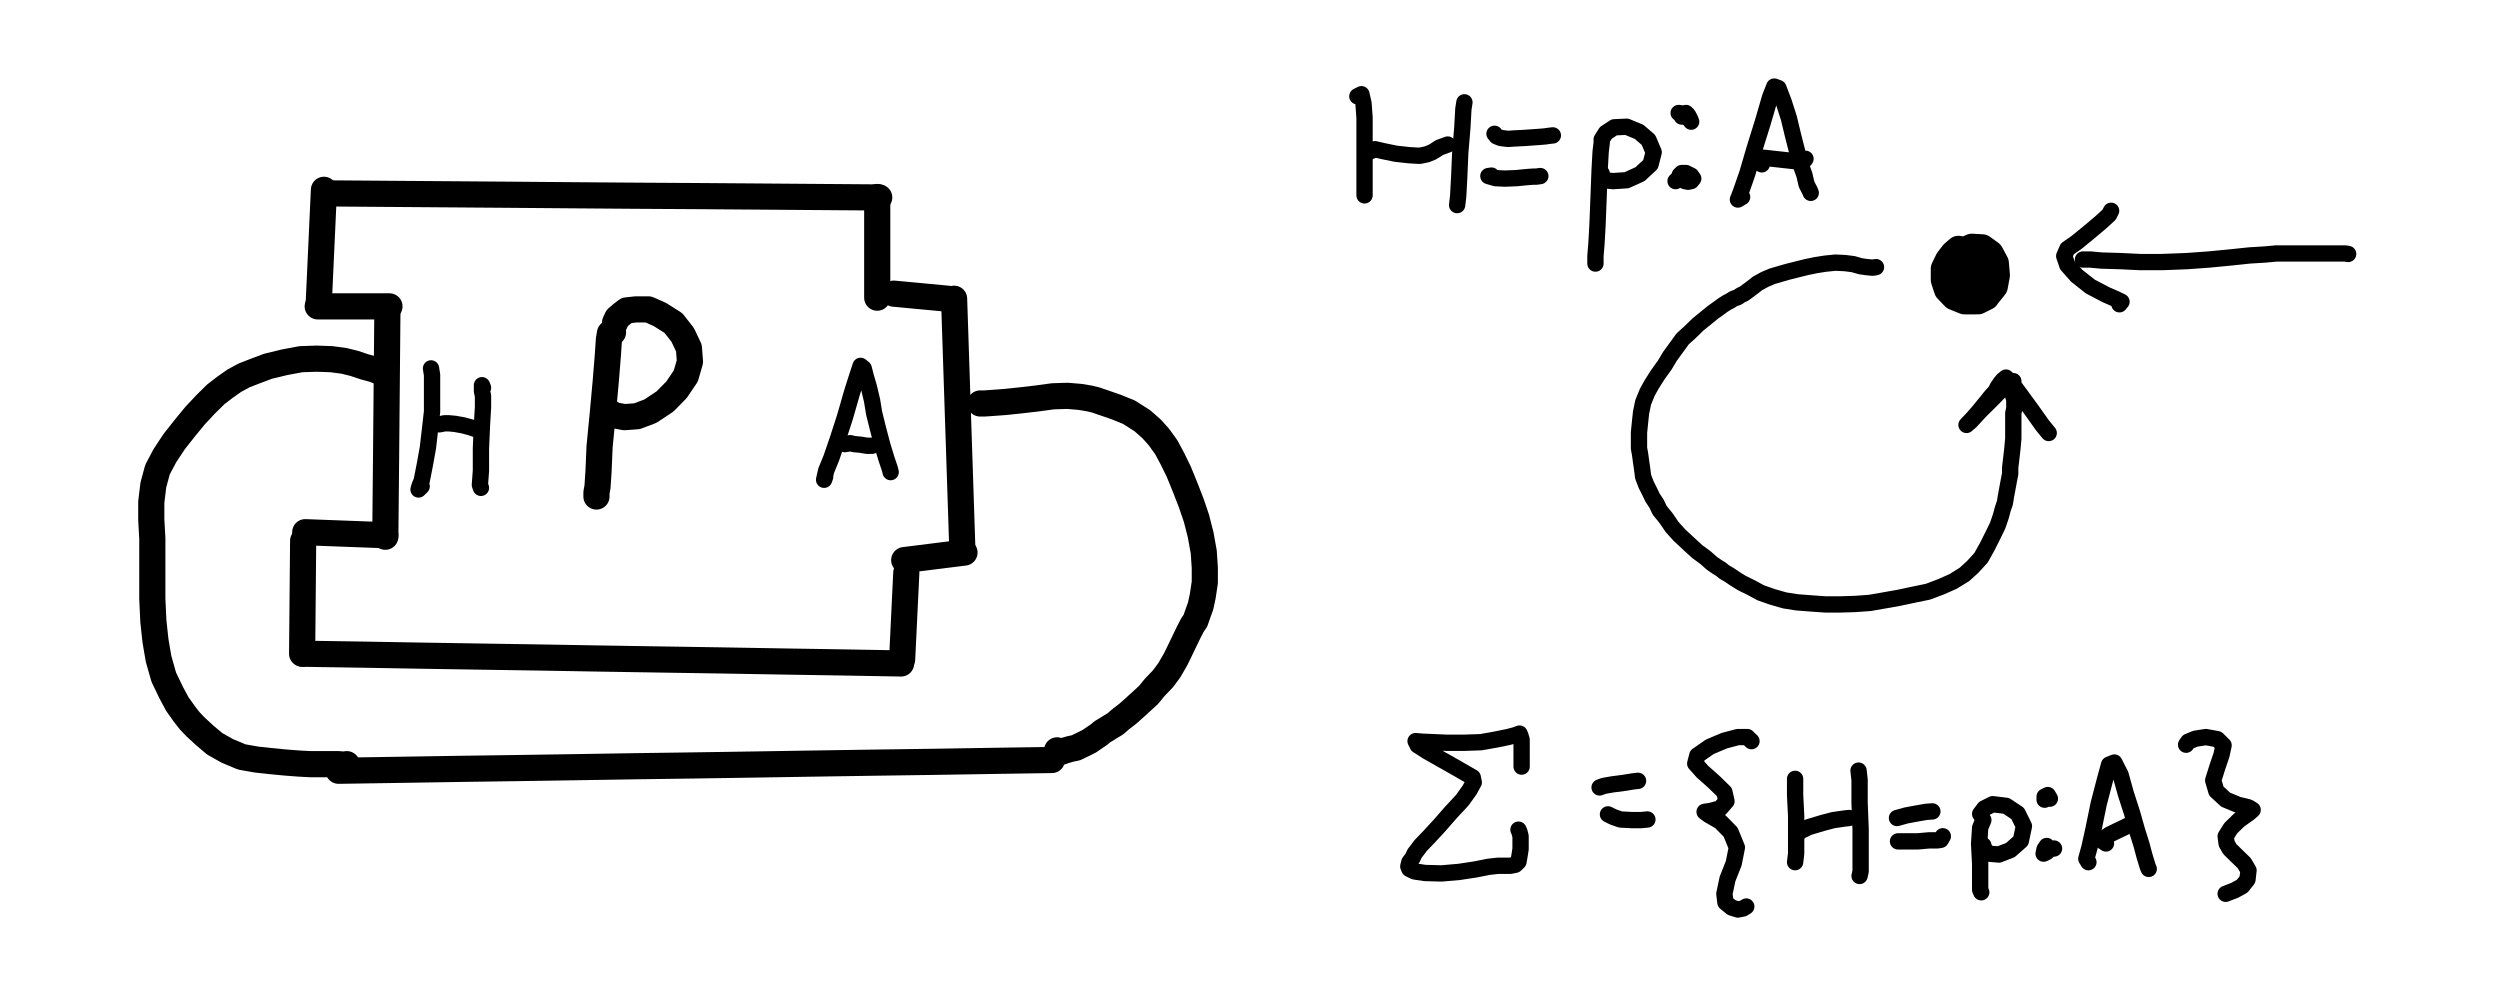 <?xml version="1.0" encoding="UTF-8"?>
<svg xmlns="http://www.w3.org/2000/svg" xmlns:xlink="http://www.w3.org/1999/xlink" width="215.99pt" height="84.94pt" viewBox="0 0 215.99 84.94" version="1.1">
<g id="surface1">
<path style="fill:none;stroke-width:2.26;stroke-linecap:round;stroke-linejoin:round;stroke:rgb(0%,0%,0%);stroke-opacity:1;stroke-miterlimit:10;" d="M 27.988 68.542 L 27.539 58.78 " transform="matrix(1,0,0,-1,0,84.94)"/>
<path style="fill:none;stroke-width:2.26;stroke-linecap:round;stroke-linejoin:round;stroke:rgb(0%,0%,0%);stroke-opacity:1;stroke-miterlimit:10;" d="M 26.191 38.221 L 26.102 28.46 " transform="matrix(1,0,0,-1,0,84.94)"/>
<path style="fill:none;stroke-width:2.26;stroke-linecap:round;stroke-linejoin:round;stroke:rgb(0%,0%,0%);stroke-opacity:1;stroke-miterlimit:10;" d="M 26.191 28.46 L 31.359 28.381 L 36.52 28.292 L 41.691 28.21 L 46.859 28.131 L 52.02 28.042 L 57.191 27.96 L 62.352 27.881 L 67.52 27.792 L 72.691 27.71 L 77.852 27.62 " transform="matrix(1,0,0,-1,0,84.94)"/>
<path style="fill:none;stroke-width:2.26;stroke-linecap:round;stroke-linejoin:round;stroke:rgb(0%,0%,0%);stroke-opacity:1;stroke-miterlimit:10;" d="M 77.941 27.979 L 78.301 35.452 " transform="matrix(1,0,0,-1,0,84.94)"/>
<path style="fill:none;stroke-width:2.26;stroke-linecap:round;stroke-linejoin:round;stroke:rgb(0%,0%,0%);stroke-opacity:1;stroke-miterlimit:10;" d="M 75.789 59.221 L 75.789 67.92 " transform="matrix(1,0,0,-1,0,84.94)"/>
<path style="fill:none;stroke-width:2.26;stroke-linecap:round;stroke-linejoin:round;stroke:rgb(0%,0%,0%);stroke-opacity:1;stroke-miterlimit:10;" d="M 75.961 67.881 L 70.699 67.92 L 65.441 67.96 L 60.18 67.999 L 54.922 68.03 L 49.66 68.069 L 44.398 68.112 L 39.141 68.151 L 33.879 68.19 L 28.621 68.229 " transform="matrix(1,0,0,-1,0,84.94)"/>
<path style="fill:none;stroke-width:2.26;stroke-linecap:round;stroke-linejoin:round;stroke:rgb(0%,0%,0%);stroke-opacity:1;stroke-miterlimit:10;" d="M 27.449 58.471 L 33.648 58.471 " transform="matrix(1,0,0,-1,0,84.94)"/>
<path style="fill:none;stroke-width:2.26;stroke-linecap:round;stroke-linejoin:round;stroke:rgb(0%,0%,0%);stroke-opacity:1;stroke-miterlimit:10;" d="M 33.469 58.03 L 33.41 51.549 L 33.352 45.061 L 33.289 38.569 " transform="matrix(1,0,0,-1,0,84.94)"/>
<path style="fill:none;stroke-width:2.26;stroke-linecap:round;stroke-linejoin:round;stroke:rgb(0%,0%,0%);stroke-opacity:1;stroke-miterlimit:10;" d="M 33.289 38.702 L 26.371 38.96 " transform="matrix(1,0,0,-1,0,84.94)"/>
<path style="fill:none;stroke-width:2.26;stroke-linecap:round;stroke-linejoin:round;stroke:rgb(0%,0%,0%);stroke-opacity:1;stroke-miterlimit:10;" d="M 77.219 59.569 L 81.891 59.131 " transform="matrix(1,0,0,-1,0,84.94)"/>
<path style="fill:none;stroke-width:2.26;stroke-linecap:round;stroke-linejoin:round;stroke:rgb(0%,0%,0%);stroke-opacity:1;stroke-miterlimit:10;" d="M 82.43 59.131 L 82.609 53.678 L 82.789 48.241 L 82.969 42.792 L 83.148 37.338 " transform="matrix(1,0,0,-1,0,84.94)"/>
<path style="fill:none;stroke-width:2.26;stroke-linecap:round;stroke-linejoin:round;stroke:rgb(0%,0%,0%);stroke-opacity:1;stroke-miterlimit:10;" d="M 83.328 37.202 L 78.121 36.549 " transform="matrix(1,0,0,-1,0,84.94)"/>
<path style="fill:none;stroke-width:1.41;stroke-linecap:round;stroke-linejoin:round;stroke:rgb(0%,0%,0%);stroke-opacity:1;stroke-miterlimit:10;" d="M 37.238 53.112 L 37.328 52.542 L 37.328 49.381 L 37.148 47.799 L 36.969 46.26 L 36.699 44.76 L 36.43 43.401 L 36.25 42.96 L 36.16 42.651 L 36.43 42.92 " transform="matrix(1,0,0,-1,0,84.94)"/>
<path style="fill:none;stroke-width:1.41;stroke-linecap:round;stroke-linejoin:round;stroke:rgb(0%,0%,0%);stroke-opacity:1;stroke-miterlimit:10;" d="M 37.961 48.28 L 38.41 48.37 L 38.77 48.37 L 39.309 48.319 L 40.031 48.19 L 40.66 48.018 L 41.199 47.838 L 41.461 47.71 " transform="matrix(1,0,0,-1,0,84.94)"/>
<path style="fill:none;stroke-width:1.41;stroke-linecap:round;stroke-linejoin:round;stroke:rgb(0%,0%,0%);stroke-opacity:1;stroke-miterlimit:10;" d="M 41.73 51.44 L 41.641 51.659 L 41.641 51.139 L 41.73 50.741 L 41.73 49.768 L 41.641 48.241 L 41.551 46.21 L 41.551 44.28 L 41.461 43.049 L 41.551 42.792 " transform="matrix(1,0,0,-1,0,84.94)"/>
<path style="fill:none;stroke-width:1.41;stroke-linecap:round;stroke-linejoin:round;stroke:rgb(0%,0%,0%);stroke-opacity:1;stroke-miterlimit:10;" d="M 71.289 43.749 L 71.199 43.491 L 71.289 43.889 L 71.379 44.28 L 71.828 45.381 L 72.371 46.96 L 73 48.901 L 73.629 51.088 L 74.078 52.499 L 74.352 53.331 L 74.621 53.112 L 74.801 52.409 L 75.07 51.491 L 75.34 50.35 L 75.52 49.249 L 75.871 47.838 L 76.23 46.479 L 76.59 45.292 L 76.859 44.499 L 76.949 44.151 " transform="matrix(1,0,0,-1,0,84.94)"/>
<path style="fill:none;stroke-width:1.41;stroke-linecap:round;stroke-linejoin:round;stroke:rgb(0%,0%,0%);stroke-opacity:1;stroke-miterlimit:10;" d="M 73 46.569 L 73.449 46.651 L 73.809 46.569 L 74.352 46.518 L 74.891 46.428 L 75.34 46.428 " transform="matrix(1,0,0,-1,0,84.94)"/>
<path style="fill:none;stroke-width:2.26;stroke-linecap:round;stroke-linejoin:round;stroke:rgb(0%,0%,0%);stroke-opacity:1;stroke-miterlimit:10;" d="M 52.961 56.229 L 52.699 56.151 L 52.609 55.62 L 52.52 54.299 L 52.34 52.061 L 52.07 49.112 L 51.801 46.35 L 51.711 44.241 L 51.621 42.87 L 51.531 42.389 L 51.531 42.042 " transform="matrix(1,0,0,-1,0,84.94)"/>
<path style="fill:none;stroke-width:2.26;stroke-linecap:round;stroke-linejoin:round;stroke:rgb(0%,0%,0%);stroke-opacity:1;stroke-miterlimit:10;" d="M 53.141 57.069 L 53.32 57.46 L 53.68 57.768 L 54.129 58.12 L 54.941 58.21 L 56.02 58.21 L 57.012 57.768 L 58.18 57.03 L 58.98 56.01 L 59.52 54.87 L 59.609 53.69 L 59.25 52.452 L 58.449 51.268 L 57.461 50.26 L 56.199 49.42 L 55.031 48.979 L 53.949 48.901 L 53.051 49.069 L 52.52 49.42 L 52.25 49.729 " transform="matrix(1,0,0,-1,0,84.94)"/>
<path style="fill:none;stroke-width:2.26;stroke-linecap:round;stroke-linejoin:round;stroke:rgb(0%,0%,0%);stroke-opacity:1;stroke-miterlimit:10;" d="M 84.68 50.081 L 85.039 50.081 L 85.762 50.131 L 86.84 50.21 L 88.18 50.35 L 89.621 50.518 L 90.969 50.702 L 92.23 50.741 L 93.301 50.651 L 94.109 50.518 L 94.648 50.389 L 95.551 50.081 L 96.449 49.768 L 97.531 49.331 L 98.699 48.588 L 99.5 47.881 L 100.129 47.178 L 100.762 46.299 L 101.301 45.292 L 101.84 44.19 L 102.379 42.87 L 102.922 41.471 L 103.371 40.151 L 103.73 38.741 L 104 37.249 L 104.09 35.889 L 104.09 34.612 L 103.91 33.428 L 103.73 32.588 L 103.461 31.838 L 103.281 31.319 L 103.012 30.92 L 102.738 30.389 L 102.379 29.651 L 102.02 28.901 L 101.57 27.979 L 101.031 27.049 L 100.488 26.311 L 99.77 25.561 L 99.23 24.901 L 98.609 24.331 L 97.98 23.76 L 97.441 23.28 L 96.809 22.792 L 96.359 22.401 L 95.91 22.131 L 95.641 21.96 L 95.191 21.69 L 95.012 21.518 L 94.559 21.21 L 94.109 20.901 L 93.48 20.588 L 92.949 20.331 L 92.5 20.241 L 92.051 20.112 L 91.781 20.018 L 91.512 19.94 L 91.328 20.112 " transform="matrix(1,0,0,-1,0,84.94)"/>
<path style="fill:none;stroke-width:2.26;stroke-linecap:round;stroke-linejoin:round;stroke:rgb(0%,0%,0%);stroke-opacity:1;stroke-miterlimit:10;" d="M 33.109 52.76 L 32.75 52.85 L 32.301 53.03 L 31.488 53.249 L 30.59 53.549 L 29.699 53.768 L 28.621 53.909 L 27.359 53.952 L 26.012 53.909 L 24.57 53.639 L 23.141 53.292 L 21.969 52.85 L 21.07 52.499 L 20.262 52.061 L 19.449 51.491 L 18.641 50.87 L 17.75 49.991 L 16.852 49.03 L 15.949 47.928 L 15.051 46.792 L 14.238 45.561 L 13.609 44.37 L 13.25 43.049 L 13.07 41.561 L 13.07 40.018 L 13.16 38.44 L 13.16 33.21 L 13.25 31.268 L 13.43 29.6 L 13.699 28.018 L 14.148 26.44 L 14.781 25.12 L 15.32 24.112 L 15.949 23.229 L 16.398 22.659 L 16.852 22.178 L 17.66 21.428 L 18.551 20.678 L 19.629 20.069 L 20.891 19.542 L 22.148 19.319 L 23.32 19.19 L 24.66 19.061 L 25.828 18.971 L 26.82 18.92 L 29.25 18.92 L 29.699 18.881 L 29.961 18.92 " transform="matrix(1,0,0,-1,0,84.94)"/>
<path style="fill:none;stroke-width:2.26;stroke-linecap:round;stroke-linejoin:round;stroke:rgb(0%,0%,0%);stroke-opacity:1;stroke-miterlimit:10;" d="M 29.25 18.35 L 34.379 18.428 L 39.52 18.51 L 44.648 18.581 L 49.789 18.659 L 54.93 18.741 L 60.059 18.811 L 65.199 18.889 L 70.328 18.971 L 75.469 19.049 L 80.609 19.12 L 85.738 19.202 L 90.879 19.28 " transform="matrix(1,0,0,-1,0,84.94)"/>
<path style="fill:none;stroke-width:2.26;stroke-linecap:round;stroke-linejoin:round;stroke:rgb(0%,0%,0%);stroke-opacity:1;stroke-miterlimit:10;" d="M 169.82 62.471 L 170 62.69 L 169.91 63.131 L 169.73 63.35 L 169.199 63.44 L 168.75 63.049 L 168.301 62.471 L 167.941 61.729 L 167.941 60.76 L 168.211 59.928 L 168.84 59.268 L 169.73 58.909 L 170.719 58.909 L 171.711 59.401 L 172.34 60.19 L 172.52 61.159 L 172.43 62.21 L 171.98 63.049 L 171.262 63.569 L 170.359 63.62 L 169.461 63.221 L 168.84 62.428 L 168.391 61.46 L 168.66 60.452 L 169.289 59.62 L 170.09 59.049 L 170.898 58.909 L 171.621 59.268 L 171.98 59.971 L 172.07 60.979 L 171.801 61.952 L 171.262 62.69 L 170.539 63.088 L 170 63.049 L 169.551 62.651 L 169.379 61.952 L 169.73 61.292 L 170.359 60.76 L 171.078 60.76 L 171.621 61.112 L 171.801 61.639 L 171.711 62.17 L 171.172 62.389 L 170.719 62.12 L 170.27 61.729 L 170.09 61.112 L 170.18 60.76 L 170.449 60.67 L 170.898 60.721 L 171.262 60.85 L 171.078 60.67 L 170.809 61.069 L 170.898 61.381 L 171.078 61.6 " transform="matrix(1,0,0,-1,0,84.94)"/>
<path style="fill:none;stroke-width:1.41;stroke-linecap:round;stroke-linejoin:round;stroke:rgb(0%,0%,0%);stroke-opacity:1;stroke-miterlimit:10;" d="M 138.379 72.581 L 138.289 71.831 L 138.199 70.21 L 138.109 67.838 L 138.02 65.549 L 137.93 63.92 L 137.84 62.831 L 137.84 62.17 " transform="matrix(1,0,0,-1,0,84.94)"/>
<path style="fill:none;stroke-width:1.41;stroke-linecap:round;stroke-linejoin:round;stroke:rgb(0%,0%,0%);stroke-opacity:1;stroke-miterlimit:10;" d="M 138.379 72.889 L 138.738 73.46 L 139.461 73.94 L 140.539 73.991 L 141.609 73.549 L 142.422 72.85 L 142.871 71.792 L 142.602 70.741 L 141.699 69.901 L 140.539 69.37 L 139.371 69.292 L 138.559 69.37 L 138.289 69.678 L 138.379 69.952 " transform="matrix(1,0,0,-1,0,84.94)"/>
<path style="fill:none;stroke-width:1.41;stroke-linecap:round;stroke-linejoin:round;stroke:rgb(0%,0%,0%);stroke-opacity:1;stroke-miterlimit:10;" d="M 126.52 76.1 L 126.43 75.53 L 126.34 73.901 L 126.16 71.749 L 126.07 69.639 L 125.98 67.971 L 125.891 67.221 " transform="matrix(1,0,0,-1,0,84.94)"/>
<path style="fill:none;stroke-width:1.41;stroke-linecap:round;stroke-linejoin:round;stroke:rgb(0%,0%,0%);stroke-opacity:1;stroke-miterlimit:10;" d="M 150.512 67.92 L 150.148 67.702 L 150.238 67.92 L 150.422 68.409 L 150.961 69.952 L 151.59 72.1 L 152.301 74.381 L 152.93 76.542 L 153.289 77.46 L 153.648 77.331 L 154.102 76.139 L 154.551 74.741 L 154.91 73.241 L 155.27 71.831 L 155.539 70.819 L 155.898 69.811 L 156.078 69.018 L 156.352 68.491 L 156.441 68.28 " transform="matrix(1,0,0,-1,0,84.94)"/>
<path style="fill:none;stroke-width:1.41;stroke-linecap:round;stroke-linejoin:round;stroke:rgb(0%,0%,0%);stroke-opacity:1;stroke-miterlimit:10;" d="M 152.211 70.741 L 151.859 70.96 L 151.859 71.221 L 152.121 71.311 L 152.391 71.311 L 153.199 71.221 L 154.012 71.131 L 154.82 71.042 L 155.539 70.96 L 155.809 70.999 L 155.988 71.221 " transform="matrix(1,0,0,-1,0,84.94)"/>
<path style="fill:none;stroke-width:1.41;stroke-linecap:round;stroke-linejoin:round;stroke:rgb(0%,0%,0%);stroke-opacity:1;stroke-miterlimit:10;" d="M 117.27 76.62 L 117.621 76.799 L 117.801 76.01 L 117.891 74.78 L 117.891 68.061 " transform="matrix(1,0,0,-1,0,84.94)"/>
<path style="fill:none;stroke-width:1.41;stroke-linecap:round;stroke-linejoin:round;stroke:rgb(0%,0%,0%);stroke-opacity:1;stroke-miterlimit:10;" d="M 118.43 71.881 L 118.789 72.049 L 119.512 71.881 L 120.59 71.659 L 121.762 71.53 L 122.66 71.479 L 123.289 71.612 L 123.73 71.792 L 124.09 72.01 L 124.359 72.19 L 124.719 72.319 L 125.078 72.452 " transform="matrix(1,0,0,-1,0,84.94)"/>
<path style="fill:none;stroke-width:1.41;stroke-linecap:round;stroke-linejoin:round;stroke:rgb(0%,0%,0%);stroke-opacity:1;stroke-miterlimit:10;" d="M 129.121 73.381 L 129.301 73.159 L 129.66 73.018 L 130.289 72.94 L 130.828 72.979 L 131.641 73.018 L 132.359 73.069 L 132.988 73.112 L 133.531 73.159 L 133.801 73.202 L 134.16 73.241 " transform="matrix(1,0,0,-1,0,84.94)"/>
<path style="fill:none;stroke-width:1.41;stroke-linecap:round;stroke-linejoin:round;stroke:rgb(0%,0%,0%);stroke-opacity:1;stroke-miterlimit:10;" d="M 128.859 69.768 L 128.59 69.729 L 129.211 69.549 L 130.02 69.51 L 131.012 69.549 L 131.91 69.639 L 132.449 69.678 L 132.719 69.678 L 133.078 69.729 " transform="matrix(1,0,0,-1,0,84.94)"/>
<path style="fill:none;stroke-width:1.41;stroke-linecap:round;stroke-linejoin:round;stroke:rgb(0%,0%,0%);stroke-opacity:1;stroke-miterlimit:10;" d="M 145.301 74.87 L 145.391 75.131 L 145.031 75.178 L 145.57 74.999 L 145.84 74.78 L 146.02 74.612 L 145.57 74.87 L 145.391 75.088 L 145.66 75.178 L 145.84 74.999 L 146.02 74.651 L 146.109 74.428 " transform="matrix(1,0,0,-1,0,84.94)"/>
<path style="fill:none;stroke-width:1.41;stroke-linecap:round;stroke-linejoin:round;stroke:rgb(0%,0%,0%);stroke-opacity:1;stroke-miterlimit:10;" d="M 144.762 69.292 L 145.031 69.549 L 145.301 69.549 L 145.57 69.51 L 145.211 69.6 L 145.121 69.819 L 145.301 69.991 L 145.66 69.991 L 146.109 69.768 L 146.289 69.51 L 146.109 69.292 L 145.84 69.241 L 145.57 69.292 L 145.66 69.678 " transform="matrix(1,0,0,-1,0,84.94)"/>
<path style="fill:none;stroke-width:1.41;stroke-linecap:round;stroke-linejoin:round;stroke:rgb(0%,0%,0%);stroke-opacity:1;stroke-miterlimit:10;" d="M 138.199 16.909 L 138.559 17.042 L 139.281 17.17 L 140.27 17.299 L 141.07 17.428 L 141.52 17.479 " transform="matrix(1,0,0,-1,0,84.94)"/>
<path style="fill:none;stroke-width:1.41;stroke-linecap:round;stroke-linejoin:round;stroke:rgb(0%,0%,0%);stroke-opacity:1;stroke-miterlimit:10;" d="M 138.922 14.581 L 139.371 14.362 L 140 14.139 L 140.98 14.088 L 141.789 14.088 L 142.328 14.139 " transform="matrix(1,0,0,-1,0,84.94)"/>
<path style="fill:none;stroke-width:1.41;stroke-linecap:round;stroke-linejoin:round;stroke:rgb(0%,0%,0%);stroke-opacity:1;stroke-miterlimit:10;" d="M 151.32 20.909 L 150.961 21.26 L 150.148 21.26 L 148.98 20.952 L 147.719 20.42 L 146.641 19.67 L 146.461 18.971 L 147.09 18.268 L 148.078 17.389 L 148.98 16.51 L 149.16 15.721 L 148.621 15.1 L 147.809 14.881 L 147.27 14.799 L 147.629 14.53 L 148.621 13.96 L 149.52 13.042 L 150.059 11.721 L 149.789 10.362 L 149.25 8.999 L 148.98 7.721 L 149.07 6.971 L 149.609 6.53 L 150.148 6.362 L 150.602 6.452 L 150.871 6.62 " transform="matrix(1,0,0,-1,0,84.94)"/>
<path style="fill:none;stroke-width:1.41;stroke-linecap:round;stroke-linejoin:round;stroke:rgb(0%,0%,0%);stroke-opacity:1;stroke-miterlimit:10;" d="M 155.09 17.35 L 155.09 17.651 L 155.09 16.249 L 155.18 14.452 L 155.18 11.19 L 155.09 10.452 " transform="matrix(1,0,0,-1,0,84.94)"/>
<path style="fill:none;stroke-width:1.41;stroke-linecap:round;stroke-linejoin:round;stroke:rgb(0%,0%,0%);stroke-opacity:1;stroke-miterlimit:10;" d="M 155.18 12.6 L 155.359 13.042 L 156.262 13.479 L 157.43 13.831 L 158.41 14.088 L 159.398 14.229 L 159.762 14.268 " transform="matrix(1,0,0,-1,0,84.94)"/>
<path style="fill:none;stroke-width:1.41;stroke-linecap:round;stroke-linejoin:round;stroke:rgb(0%,0%,0%);stroke-opacity:1;stroke-miterlimit:10;" d="M 160.57 18.362 L 160.66 17.569 L 160.66 15.588 L 160.75 13.299 L 160.75 9.651 L 160.66 9.26 " transform="matrix(1,0,0,-1,0,84.94)"/>
<path style="fill:none;stroke-width:1.41;stroke-linecap:round;stroke-linejoin:round;stroke:rgb(0%,0%,0%);stroke-opacity:1;stroke-miterlimit:10;" d="M 163.891 14.268 L 164.699 14.491 L 165.602 14.659 L 166.41 14.799 L 166.949 14.838 " transform="matrix(1,0,0,-1,0,84.94)"/>
<path style="fill:none;stroke-width:1.41;stroke-linecap:round;stroke-linejoin:round;stroke:rgb(0%,0%,0%);stroke-opacity:1;stroke-miterlimit:10;" d="M 163.98 12.249 L 165.691 12.249 L 166.68 12.338 L 167.398 12.338 L 167.672 12.381 L 167.852 12.69 " transform="matrix(1,0,0,-1,0,84.94)"/>
<path style="fill:none;stroke-width:1.41;stroke-linecap:round;stroke-linejoin:round;stroke:rgb(0%,0%,0%);stroke-opacity:1;stroke-miterlimit:10;" d="M 171.352 14.088 L 171.078 13.428 L 170.988 12.03 L 171.078 10.311 L 171.078 8.069 L 171.172 7.85 " transform="matrix(1,0,0,-1,0,84.94)"/>
<path style="fill:none;stroke-width:1.41;stroke-linecap:round;stroke-linejoin:round;stroke:rgb(0%,0%,0%);stroke-opacity:1;stroke-miterlimit:10;" d="M 171.078 14.62 L 171.441 15.1 L 172.16 15.46 L 173.328 15.319 L 174.32 14.659 L 174.859 13.569 L 174.59 12.292 L 173.691 11.499 L 172.699 11.112 L 171.801 11.19 L 171.441 11.588 L 171.352 11.901 " transform="matrix(1,0,0,-1,0,84.94)"/>
<path style="fill:none;stroke-width:1.41;stroke-linecap:round;stroke-linejoin:round;stroke:rgb(0%,0%,0%);stroke-opacity:1;stroke-miterlimit:10;" d="M 177.102 15.94 L 176.922 16.249 L 176.648 16.112 L 176.648 15.85 " transform="matrix(1,0,0,-1,0,84.94)"/>
<path style="fill:none;stroke-width:1.41;stroke-linecap:round;stroke-linejoin:round;stroke:rgb(0%,0%,0%);stroke-opacity:1;stroke-miterlimit:10;" d="M 177.461 11.631 L 177.102 11.588 L 176.828 11.319 L 176.559 11.19 L 176.648 11.588 L 176.828 11.85 " transform="matrix(1,0,0,-1,0,84.94)"/>
<path style="fill:none;stroke-width:1.41;stroke-linecap:round;stroke-linejoin:round;stroke:rgb(0%,0%,0%);stroke-opacity:1;stroke-miterlimit:10;" d="M 180.43 10.452 L 180.25 10.749 L 180.52 11.721 L 180.879 13.35 L 181.32 15.499 L 181.859 17.569 L 182.219 18.881 L 182.672 19.061 L 183.211 17.999 L 183.66 16.381 L 184.199 14.71 L 184.648 13.131 L 185.012 11.979 L 185.281 10.971 L 185.551 10.088 L 185.641 9.87 " transform="matrix(1,0,0,-1,0,84.94)"/>
<path style="fill:none;stroke-width:1.41;stroke-linecap:round;stroke-linejoin:round;stroke:rgb(0%,0%,0%);stroke-opacity:1;stroke-miterlimit:10;" d="M 181.949 12.069 L 181.68 12.249 L 181.77 12.51 L 182.219 12.819 L 182.852 13.131 L 183.48 13.428 L 183.93 13.651 " transform="matrix(1,0,0,-1,0,84.94)"/>
<path style="fill:none;stroke-width:1.41;stroke-linecap:round;stroke-linejoin:round;stroke:rgb(0%,0%,0%);stroke-opacity:1;stroke-miterlimit:10;" d="M 188.871 20.6 L 189.051 20.862 L 189.68 21.12 L 190.578 21.26 L 191.57 21.081 L 192.109 20.549 L 191.93 19.721 L 191.57 18.659 L 191.211 17.518 L 191.48 16.6 L 192.289 15.85 L 193.359 15.409 L 194.262 15.19 L 194.621 14.971 L 194.262 14.659 L 193.449 14.088 L 192.73 13.389 L 192.289 12.69 L 192.371 12.069 L 192.641 11.588 L 193.18 11.061 L 193.898 10.362 L 194.262 9.741 L 194.172 8.952 L 193.719 8.381 L 193.09 8.03 L 192.289 7.721 " transform="matrix(1,0,0,-1,0,84.94)"/>
<path style="fill:none;stroke-width:1.41;stroke-linecap:round;stroke-linejoin:round;stroke:rgb(0%,0%,0%);stroke-opacity:1;stroke-miterlimit:10;" d="M 131.461 18.71 L 131.461 21.042 L 131.371 21.338 L 131.281 21.561 L 130.922 21.428 L 130.289 21.26 L 129.211 21.042 L 127.961 20.819 L 126.52 20.768 L 124.988 20.768 L 123.82 20.819 L 122.84 20.862 L 122.301 20.909 L 122.48 20.549 L 123.289 20.03 L 124.539 19.319 L 125.711 18.659 L 126.699 18.088 L 127.238 17.78 L 127.328 17.35 L 126.969 16.69 L 126.34 15.811 L 125.352 14.749 L 124.359 13.612 L 123.461 12.639 L 122.75 11.901 L 122.211 11.19 L 122.031 10.799 L 121.762 10.452 L 121.672 10.088 L 121.762 9.87 L 122.211 9.651 L 123.109 9.518 L 124.539 9.479 L 126.07 9.612 L 127.512 9.831 L 128.59 10.049 L 129.391 10.139 L 130.469 10.139 L 130.922 10.229 L 131.191 10.491 L 131.281 11.018 L 131.371 11.588 L 131.371 12.69 L 131.281 13.042 L 131.191 13.26 " transform="matrix(1,0,0,-1,0,84.94)"/>
<path style="fill:none;stroke-width:1.41;stroke-linecap:round;stroke-linejoin:round;stroke:rgb(0%,0%,0%);stroke-opacity:1;stroke-miterlimit:10;" d="M 162.078 61.862 L 161.809 61.811 L 161.27 61.862 L 160.73 61.94 L 160.109 62.12 L 159.391 62.21 L 158.578 62.249 L 157.68 62.159 L 156.871 62.03 L 156.059 61.862 L 155.16 61.639 L 154.449 61.46 L 153.82 61.28 L 153.102 61.069 L 152.469 60.799 L 151.84 60.452 L 151.391 60.1 L 151.031 59.831 L 150.672 59.569 L 150.398 59.44 L 150.129 59.26 L 149.77 59.131 L 149.5 58.96 L 149.23 58.819 L 148.879 58.6 L 148.52 58.338 L 147.98 57.952 L 147.441 57.51 L 146.719 56.928 L 146 56.229 L 145.371 55.659 L 144.828 54.909 L 144.289 54.17 L 143.84 53.42 L 143.211 52.542 L 142.68 51.702 L 142.32 51.049 L 141.961 50.17 L 141.781 49.292 L 141.691 48.452 L 141.602 47.569 L 141.602 46.21 L 141.691 45.729 L 141.781 45.069 L 141.871 44.452 L 141.961 43.749 L 142.23 43.049 L 142.5 42.518 L 142.77 41.952 L 143.121 41.42 L 143.391 40.85 L 143.93 40.19 L 144.469 39.401 L 145.102 38.702 L 145.91 37.952 L 146.629 37.292 L 147.352 36.76 L 147.891 36.28 L 148.34 35.971 L 148.699 35.749 L 148.961 35.53 L 149.41 35.268 L 149.859 34.96 L 150.488 34.569 L 151.301 34.17 L 152.109 33.729 L 153.102 33.381 L 154.18 33.069 L 155.25 32.901 L 156.422 32.811 L 157.68 32.721 L 159.031 32.721 L 160.289 32.76 L 161.539 32.85 L 162.801 33.069 L 164.059 33.292 L 165.32 33.561 L 166.57 33.819 L 167.738 34.26 L 168.73 34.702 L 169.719 35.311 L 170.441 35.971 L 171.16 36.76 L 171.699 37.729 L 172.141 38.612 L 172.59 39.53 L 172.859 40.319 L 173.039 40.979 L 173.219 41.51 L 173.309 42.081 L 173.398 42.561 L 173.488 43.049 L 173.578 43.53 L 173.672 44.01 L 173.672 44.542 L 173.762 45.292 L 173.852 46.081 L 173.941 47.049 L 173.941 49.241 L 174.031 49.678 L 174.031 50.428 L 173.941 50.69 L 173.941 52.01 L 173.672 52.01 L 173.398 51.792 L 172.859 51.221 L 172.051 50.389 L 171.07 49.42 L 170.262 48.542 L 169.898 48.229 L 170.441 48.799 L 170.98 49.42 L 171.34 49.862 L 171.699 50.299 L 172.051 50.741 L 172.41 51.131 L 172.59 51.491 L 172.859 51.881 L 173.039 52.1 L 173.309 52.319 L 173.852 51.792 L 174.66 50.69 L 175.559 49.46 L 176.461 48.19 L 177 47.53 " transform="matrix(1,0,0,-1,0,84.94)"/>
<path style="fill:none;stroke-width:1.41;stroke-linecap:round;stroke-linejoin:round;stroke:rgb(0%,0%,0%);stroke-opacity:1;stroke-miterlimit:10;" d="M 182.391 66.729 L 182.211 66.381 L 181.488 65.721 L 180.5 64.889 L 179.422 64.01 L 178.609 63.44 L 178.34 62.819 L 178.609 62.03 L 179.422 61.112 L 180.59 60.19 L 181.941 59.479 L 182.84 59.088 L 183.289 58.87 L 183.109 58.651 " transform="matrix(1,0,0,-1,0,84.94)"/>
<path style="fill:none;stroke-width:1.41;stroke-linecap:round;stroke-linejoin:round;stroke:rgb(0%,0%,0%);stroke-opacity:1;stroke-miterlimit:10;" d="M 179.961 62.518 L 180.59 62.518 L 181.578 62.428 L 183.199 62.381 L 184.898 62.299 L 186.789 62.299 L 188.949 62.381 L 190.828 62.518 L 192.629 62.69 L 194.34 62.87 L 195.68 62.952 L 196.672 63.042 L 202.602 63.042 L 202.871 62.999 " transform="matrix(1,0,0,-1,0,84.94)"/>
</g>
</svg>

